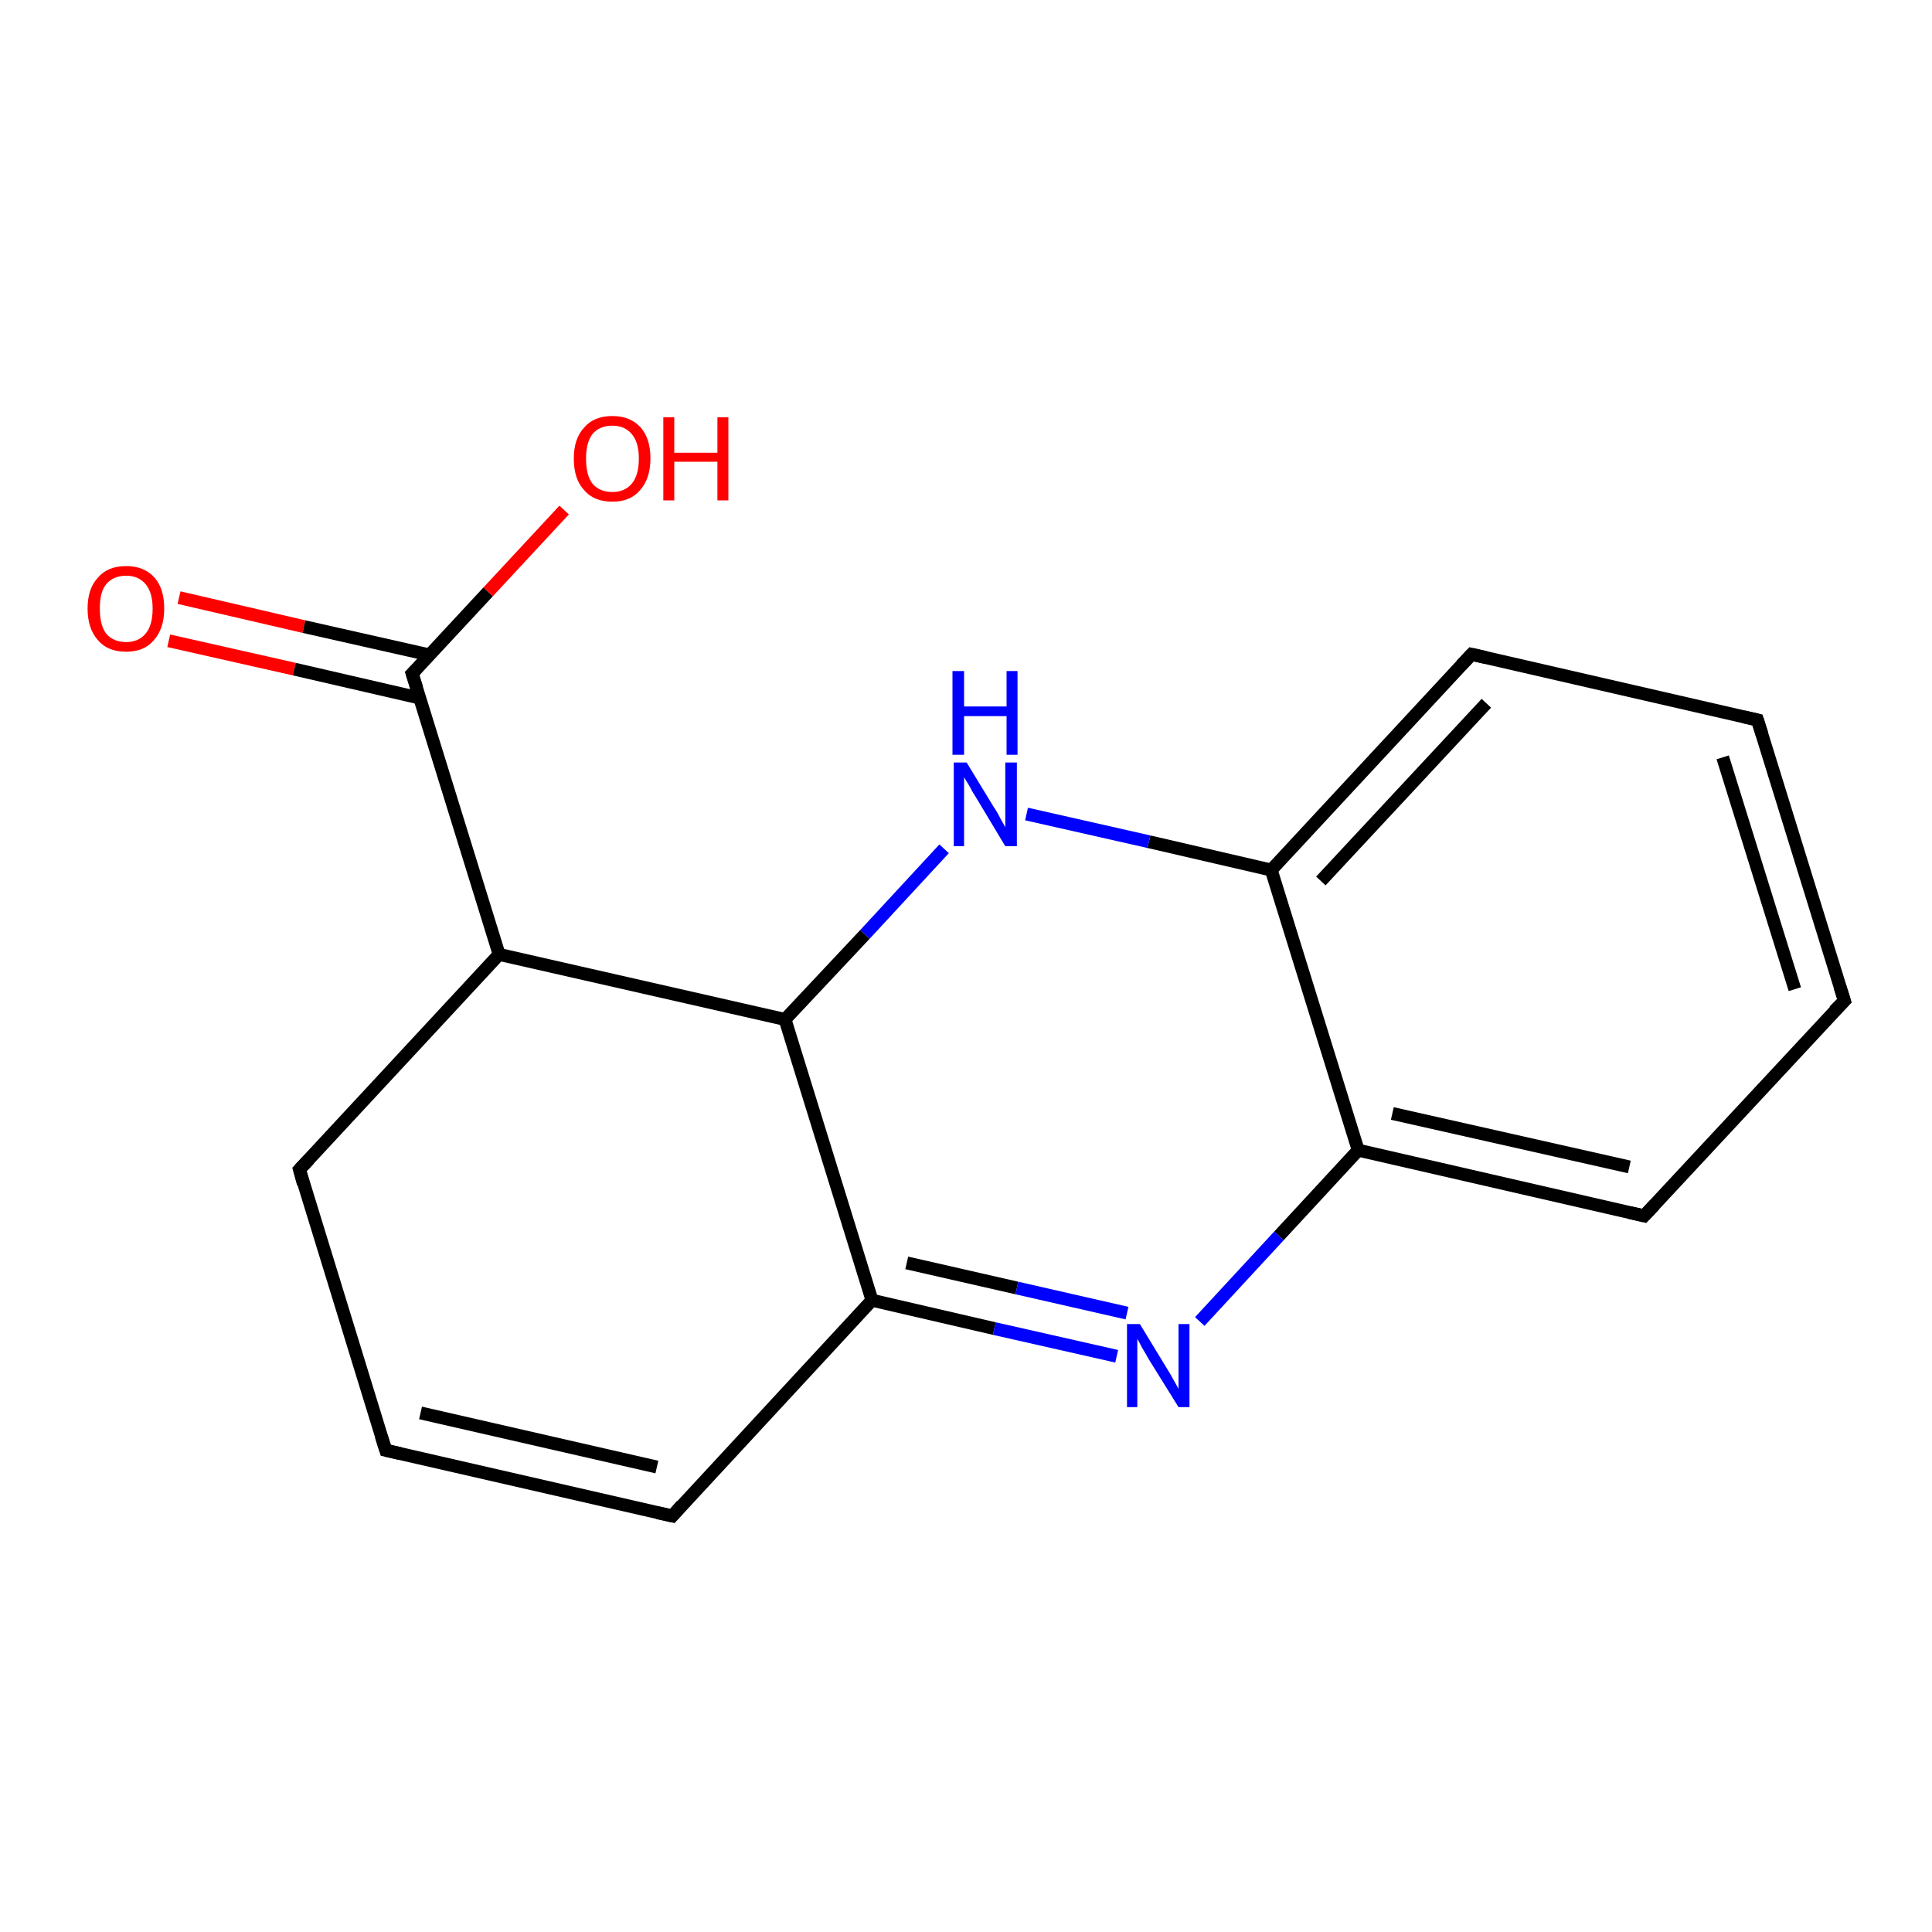 <?xml version='1.0' encoding='iso-8859-1'?>
<svg version='1.1' baseProfile='full'
              xmlns='http://www.w3.org/2000/svg'
                      xmlns:rdkit='http://www.rdkit.org/xml'
                      xmlns:xlink='http://www.w3.org/1999/xlink'
                  xml:space='preserve'
width='300px' height='300px' viewBox='0 0 300 300'>
<!-- END OF HEADER -->
<rect style='opacity:1.0;fill:#FFFFFF;stroke:none' width='300.0' height='300.0' x='0.0' y='0.0'> </rect>
<path class='bond-0 atom-0 atom-1' d='M 27.8,92.8 L 47.2,97.3' style='fill:none;fill-rule:evenodd;stroke:#FF0000;stroke-width:2.0px;stroke-linecap:butt;stroke-linejoin:miter;stroke-opacity:1' />
<path class='bond-0 atom-0 atom-1' d='M 47.2,97.3 L 66.7,101.7' style='fill:none;fill-rule:evenodd;stroke:#000000;stroke-width:2.0px;stroke-linecap:butt;stroke-linejoin:miter;stroke-opacity:1' />
<path class='bond-0 atom-0 atom-1' d='M 26.2,99.5 L 45.7,103.9' style='fill:none;fill-rule:evenodd;stroke:#FF0000;stroke-width:2.0px;stroke-linecap:butt;stroke-linejoin:miter;stroke-opacity:1' />
<path class='bond-0 atom-0 atom-1' d='M 45.7,103.9 L 65.2,108.4' style='fill:none;fill-rule:evenodd;stroke:#000000;stroke-width:2.0px;stroke-linecap:butt;stroke-linejoin:miter;stroke-opacity:1' />
<path class='bond-1 atom-1 atom-2' d='M 64.0,104.6 L 75.8,91.9' style='fill:none;fill-rule:evenodd;stroke:#000000;stroke-width:2.0px;stroke-linecap:butt;stroke-linejoin:miter;stroke-opacity:1' />
<path class='bond-1 atom-1 atom-2' d='M 75.8,91.9 L 87.6,79.2' style='fill:none;fill-rule:evenodd;stroke:#FF0000;stroke-width:2.0px;stroke-linecap:butt;stroke-linejoin:miter;stroke-opacity:1' />
<path class='bond-2 atom-1 atom-3' d='M 64.0,104.6 L 77.5,148.2' style='fill:none;fill-rule:evenodd;stroke:#000000;stroke-width:2.0px;stroke-linecap:butt;stroke-linejoin:miter;stroke-opacity:1' />
<path class='bond-3 atom-3 atom-4' d='M 77.5,148.2 L 46.5,181.6' style='fill:none;fill-rule:evenodd;stroke:#000000;stroke-width:2.0px;stroke-linecap:butt;stroke-linejoin:miter;stroke-opacity:1' />
<path class='bond-4 atom-4 atom-5' d='M 46.5,181.6 L 59.9,225.2' style='fill:none;fill-rule:evenodd;stroke:#000000;stroke-width:2.0px;stroke-linecap:butt;stroke-linejoin:miter;stroke-opacity:1' />
<path class='bond-5 atom-5 atom-6' d='M 59.9,225.2 L 104.4,235.4' style='fill:none;fill-rule:evenodd;stroke:#000000;stroke-width:2.0px;stroke-linecap:butt;stroke-linejoin:miter;stroke-opacity:1' />
<path class='bond-5 atom-5 atom-6' d='M 65.3,219.4 L 102.0,227.8' style='fill:none;fill-rule:evenodd;stroke:#000000;stroke-width:2.0px;stroke-linecap:butt;stroke-linejoin:miter;stroke-opacity:1' />
<path class='bond-6 atom-6 atom-7' d='M 104.4,235.4 L 135.4,201.9' style='fill:none;fill-rule:evenodd;stroke:#000000;stroke-width:2.0px;stroke-linecap:butt;stroke-linejoin:miter;stroke-opacity:1' />
<path class='bond-7 atom-7 atom-8' d='M 135.4,201.9 L 154.4,206.3' style='fill:none;fill-rule:evenodd;stroke:#000000;stroke-width:2.0px;stroke-linecap:butt;stroke-linejoin:miter;stroke-opacity:1' />
<path class='bond-7 atom-7 atom-8' d='M 154.4,206.3 L 173.4,210.6' style='fill:none;fill-rule:evenodd;stroke:#0000FF;stroke-width:2.0px;stroke-linecap:butt;stroke-linejoin:miter;stroke-opacity:1' />
<path class='bond-7 atom-7 atom-8' d='M 140.8,196.1 L 157.9,200.0' style='fill:none;fill-rule:evenodd;stroke:#000000;stroke-width:2.0px;stroke-linecap:butt;stroke-linejoin:miter;stroke-opacity:1' />
<path class='bond-7 atom-7 atom-8' d='M 157.9,200.0 L 175.0,203.9' style='fill:none;fill-rule:evenodd;stroke:#0000FF;stroke-width:2.0px;stroke-linecap:butt;stroke-linejoin:miter;stroke-opacity:1' />
<path class='bond-8 atom-8 atom-9' d='M 186.3,205.2 L 198.6,191.9' style='fill:none;fill-rule:evenodd;stroke:#0000FF;stroke-width:2.0px;stroke-linecap:butt;stroke-linejoin:miter;stroke-opacity:1' />
<path class='bond-8 atom-8 atom-9' d='M 198.6,191.9 L 210.9,178.6' style='fill:none;fill-rule:evenodd;stroke:#000000;stroke-width:2.0px;stroke-linecap:butt;stroke-linejoin:miter;stroke-opacity:1' />
<path class='bond-9 atom-9 atom-10' d='M 210.9,178.6 L 255.3,188.8' style='fill:none;fill-rule:evenodd;stroke:#000000;stroke-width:2.0px;stroke-linecap:butt;stroke-linejoin:miter;stroke-opacity:1' />
<path class='bond-9 atom-9 atom-10' d='M 216.2,172.9 L 253.0,181.2' style='fill:none;fill-rule:evenodd;stroke:#000000;stroke-width:2.0px;stroke-linecap:butt;stroke-linejoin:miter;stroke-opacity:1' />
<path class='bond-10 atom-10 atom-11' d='M 255.3,188.8 L 286.4,155.4' style='fill:none;fill-rule:evenodd;stroke:#000000;stroke-width:2.0px;stroke-linecap:butt;stroke-linejoin:miter;stroke-opacity:1' />
<path class='bond-11 atom-11 atom-12' d='M 286.4,155.4 L 272.9,111.8' style='fill:none;fill-rule:evenodd;stroke:#000000;stroke-width:2.0px;stroke-linecap:butt;stroke-linejoin:miter;stroke-opacity:1' />
<path class='bond-11 atom-11 atom-12' d='M 278.7,153.6 L 267.5,117.6' style='fill:none;fill-rule:evenodd;stroke:#000000;stroke-width:2.0px;stroke-linecap:butt;stroke-linejoin:miter;stroke-opacity:1' />
<path class='bond-12 atom-12 atom-13' d='M 272.9,111.8 L 228.5,101.6' style='fill:none;fill-rule:evenodd;stroke:#000000;stroke-width:2.0px;stroke-linecap:butt;stroke-linejoin:miter;stroke-opacity:1' />
<path class='bond-13 atom-13 atom-14' d='M 228.5,101.6 L 197.4,135.1' style='fill:none;fill-rule:evenodd;stroke:#000000;stroke-width:2.0px;stroke-linecap:butt;stroke-linejoin:miter;stroke-opacity:1' />
<path class='bond-13 atom-13 atom-14' d='M 230.8,109.2 L 205.1,136.8' style='fill:none;fill-rule:evenodd;stroke:#000000;stroke-width:2.0px;stroke-linecap:butt;stroke-linejoin:miter;stroke-opacity:1' />
<path class='bond-14 atom-14 atom-15' d='M 197.4,135.1 L 178.4,130.7' style='fill:none;fill-rule:evenodd;stroke:#000000;stroke-width:2.0px;stroke-linecap:butt;stroke-linejoin:miter;stroke-opacity:1' />
<path class='bond-14 atom-14 atom-15' d='M 178.4,130.7 L 159.4,126.4' style='fill:none;fill-rule:evenodd;stroke:#0000FF;stroke-width:2.0px;stroke-linecap:butt;stroke-linejoin:miter;stroke-opacity:1' />
<path class='bond-15 atom-15 atom-16' d='M 146.6,131.8 L 134.3,145.1' style='fill:none;fill-rule:evenodd;stroke:#0000FF;stroke-width:2.0px;stroke-linecap:butt;stroke-linejoin:miter;stroke-opacity:1' />
<path class='bond-15 atom-15 atom-16' d='M 134.3,145.1 L 121.9,158.3' style='fill:none;fill-rule:evenodd;stroke:#000000;stroke-width:2.0px;stroke-linecap:butt;stroke-linejoin:miter;stroke-opacity:1' />
<path class='bond-16 atom-14 atom-9' d='M 197.4,135.1 L 210.9,178.6' style='fill:none;fill-rule:evenodd;stroke:#000000;stroke-width:2.0px;stroke-linecap:butt;stroke-linejoin:miter;stroke-opacity:1' />
<path class='bond-17 atom-16 atom-7' d='M 121.9,158.3 L 135.4,201.9' style='fill:none;fill-rule:evenodd;stroke:#000000;stroke-width:2.0px;stroke-linecap:butt;stroke-linejoin:miter;stroke-opacity:1' />
<path class='bond-18 atom-16 atom-3' d='M 121.9,158.3 L 77.5,148.2' style='fill:none;fill-rule:evenodd;stroke:#000000;stroke-width:2.0px;stroke-linecap:butt;stroke-linejoin:miter;stroke-opacity:1' />
<path d='M 64.6,104.0 L 64.0,104.6 L 64.7,106.8' style='fill:none;stroke:#000000;stroke-width:2.0px;stroke-linecap:butt;stroke-linejoin:miter;stroke-opacity:1;' />
<path d='M 48.0,180.0 L 46.5,181.6 L 47.1,183.8' style='fill:none;stroke:#000000;stroke-width:2.0px;stroke-linecap:butt;stroke-linejoin:miter;stroke-opacity:1;' />
<path d='M 59.2,223.0 L 59.9,225.2 L 62.1,225.7' style='fill:none;stroke:#000000;stroke-width:2.0px;stroke-linecap:butt;stroke-linejoin:miter;stroke-opacity:1;' />
<path d='M 102.1,234.9 L 104.4,235.4 L 105.9,233.7' style='fill:none;stroke:#000000;stroke-width:2.0px;stroke-linecap:butt;stroke-linejoin:miter;stroke-opacity:1;' />
<path d='M 253.1,188.3 L 255.3,188.8 L 256.9,187.1' style='fill:none;stroke:#000000;stroke-width:2.0px;stroke-linecap:butt;stroke-linejoin:miter;stroke-opacity:1;' />
<path d='M 284.8,157.0 L 286.4,155.4 L 285.7,153.2' style='fill:none;stroke:#000000;stroke-width:2.0px;stroke-linecap:butt;stroke-linejoin:miter;stroke-opacity:1;' />
<path d='M 273.6,114.0 L 272.9,111.8 L 270.7,111.3' style='fill:none;stroke:#000000;stroke-width:2.0px;stroke-linecap:butt;stroke-linejoin:miter;stroke-opacity:1;' />
<path d='M 230.7,102.1 L 228.5,101.6 L 226.9,103.3' style='fill:none;stroke:#000000;stroke-width:2.0px;stroke-linecap:butt;stroke-linejoin:miter;stroke-opacity:1;' />
<path class='atom-0' d='M 13.6 94.5
Q 13.6 91.4, 15.2 89.7
Q 16.7 87.9, 19.6 87.9
Q 22.4 87.9, 24.0 89.7
Q 25.5 91.4, 25.5 94.5
Q 25.5 97.6, 23.9 99.4
Q 22.4 101.2, 19.6 101.2
Q 16.7 101.2, 15.2 99.4
Q 13.6 97.6, 13.6 94.5
M 19.6 99.7
Q 21.5 99.7, 22.6 98.4
Q 23.7 97.1, 23.7 94.5
Q 23.7 92.0, 22.6 90.7
Q 21.5 89.4, 19.6 89.4
Q 17.6 89.4, 16.5 90.7
Q 15.5 91.9, 15.5 94.5
Q 15.5 97.1, 16.5 98.4
Q 17.6 99.7, 19.6 99.7
' fill='#FF0000'/>
<path class='atom-2' d='M 89.1 71.2
Q 89.1 68.1, 90.7 66.4
Q 92.2 64.6, 95.1 64.6
Q 97.9 64.6, 99.5 66.4
Q 101.0 68.1, 101.0 71.2
Q 101.0 74.3, 99.4 76.1
Q 97.9 77.9, 95.1 77.9
Q 92.2 77.9, 90.7 76.1
Q 89.1 74.4, 89.1 71.2
M 95.1 76.4
Q 97.0 76.4, 98.1 75.1
Q 99.2 73.8, 99.2 71.2
Q 99.2 68.7, 98.1 67.4
Q 97.0 66.1, 95.1 66.1
Q 93.1 66.1, 92.0 67.4
Q 91.0 68.7, 91.0 71.2
Q 91.0 73.8, 92.0 75.1
Q 93.1 76.4, 95.1 76.4
' fill='#FF0000'/>
<path class='atom-2' d='M 103.0 64.8
L 104.7 64.8
L 104.7 70.3
L 111.4 70.3
L 111.4 64.8
L 113.1 64.8
L 113.1 77.7
L 111.4 77.7
L 111.4 71.7
L 104.7 71.7
L 104.7 77.7
L 103.0 77.7
L 103.0 64.8
' fill='#FF0000'/>
<path class='atom-8' d='M 177.0 205.6
L 181.2 212.5
Q 181.6 213.1, 182.3 214.4
Q 183.0 215.6, 183.0 215.7
L 183.0 205.6
L 184.7 205.6
L 184.7 218.5
L 183.0 218.5
L 178.4 211.1
Q 177.9 210.2, 177.3 209.2
Q 176.8 208.2, 176.6 207.9
L 176.6 218.5
L 175.0 218.5
L 175.0 205.6
L 177.0 205.6
' fill='#0000FF'/>
<path class='atom-15' d='M 150.1 118.4
L 154.3 125.3
Q 154.8 126.0, 155.4 127.2
Q 156.1 128.4, 156.1 128.5
L 156.1 118.4
L 157.9 118.4
L 157.9 131.4
L 156.1 131.4
L 151.6 123.9
Q 151.0 123.0, 150.5 122.0
Q 149.9 121.0, 149.7 120.7
L 149.7 131.4
L 148.1 131.4
L 148.1 118.4
L 150.1 118.4
' fill='#0000FF'/>
<path class='atom-15' d='M 147.9 104.2
L 149.7 104.2
L 149.7 109.7
L 156.3 109.7
L 156.3 104.2
L 158.0 104.2
L 158.0 117.2
L 156.3 117.2
L 156.3 111.2
L 149.7 111.2
L 149.7 117.2
L 147.9 117.2
L 147.9 104.2
' fill='#0000FF'/>
</svg>
